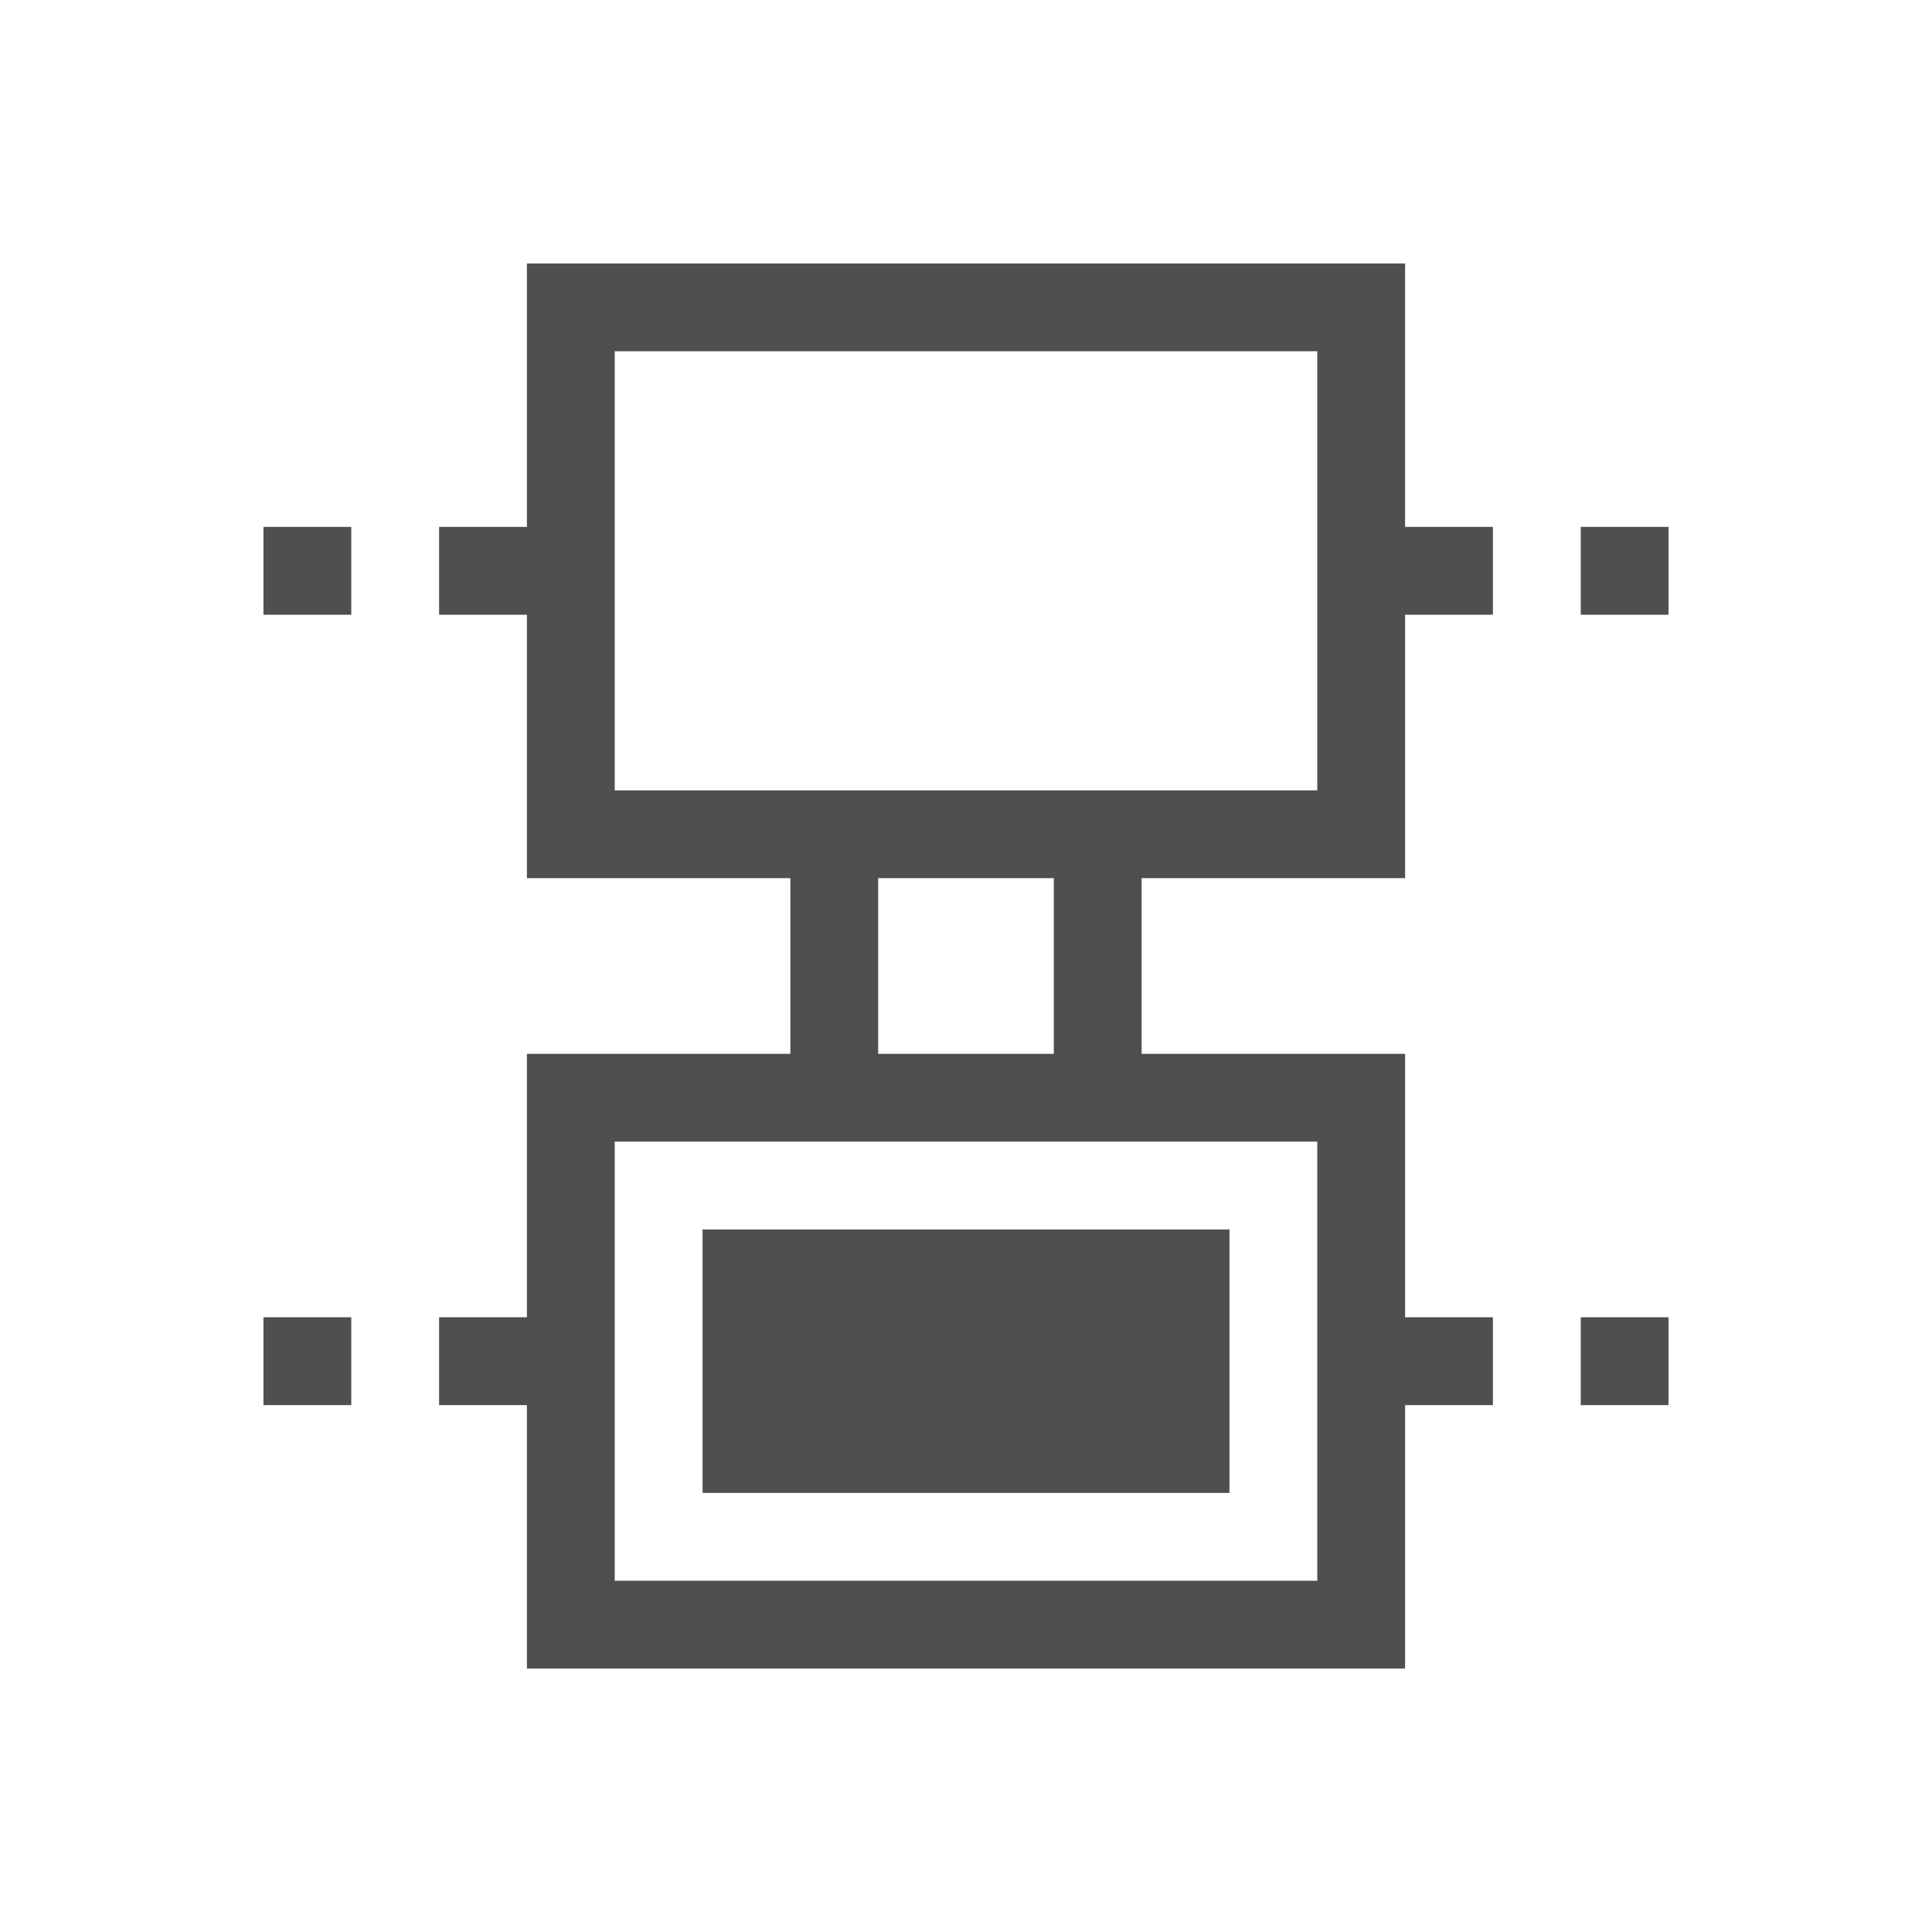 <svg xmlns="http://www.w3.org/2000/svg" viewBox="0 0 22 22">
    <path d="M6 3v3H5v1h1v3h3v2H6v3H5v1h1v3h10v-3h1v-1h-1v-3h-3v-2h3V7h1V6h-1V3H6zm1 1h8v5H7V4zM3 6v1h1V6H3zm15 0v1h1V6h-1zm-8 4h2v2h-2v-2zm-3 3h8v5H7v-5zm1 1v3h6v-3H8zm-5 1v1h1v-1H3zm15 0v1h1v-1h-1z" style="fill:currentColor;fill-opacity:1;stroke:none;color:#050505;opacity:.7"/>
</svg>
